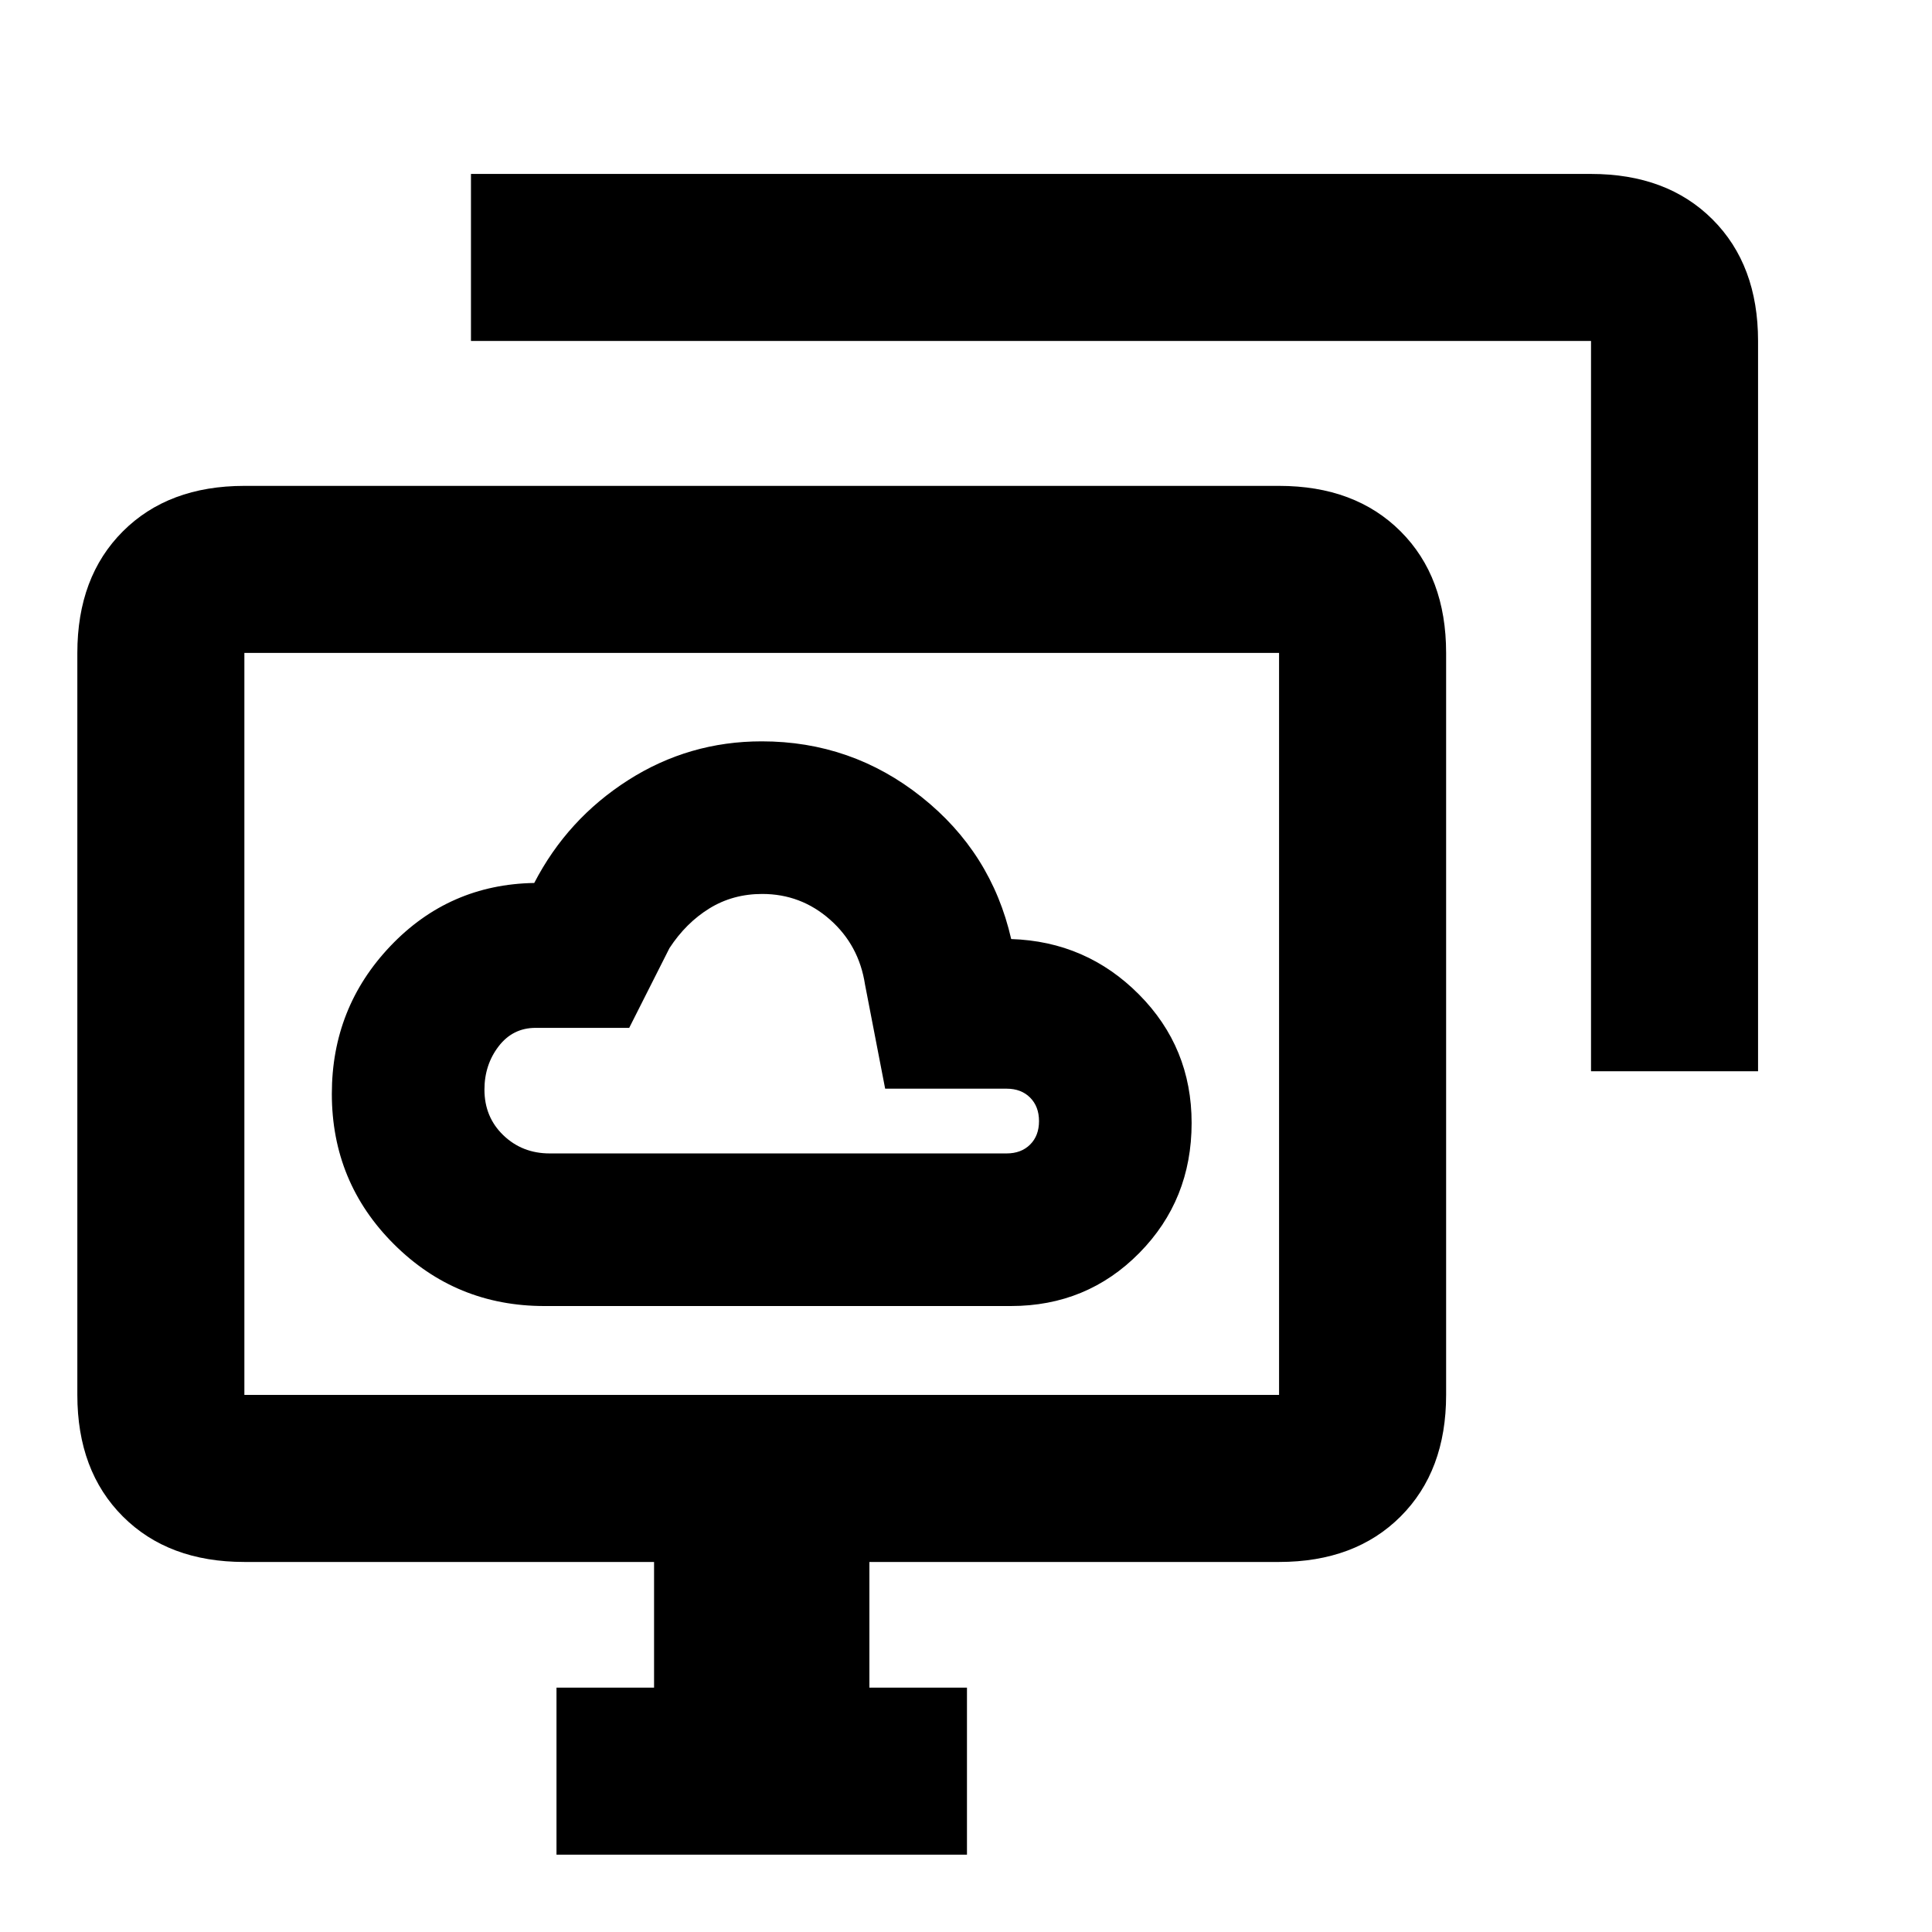 <svg xmlns="http://www.w3.org/2000/svg" height="20" viewBox="0 -960 960 960" width="20"><path d="M270.56-311.04h231.73q37.82 0 63.82-26.36t26-64.6q0-37.52-26.16-63.86-26.17-26.33-63.49-27.53-9.83-42.99-44.57-70.61-34.74-27.63-79.39-27.63-36.15 0-66.36 19.28t-46.68 51.09q-42.29.72-71.43 31.31-29.14 30.6-29.14 73.47 0 43.93 30.82 74.68 30.82 30.76 74.85 30.76Zm2.57-75.83q-13.63 0-23.02-9.03-9.39-9.04-9.39-22.67 0-12.32 7.04-21.51 7.04-9.18 18.37-9.18h46.52l20-39.61q8.2-12.56 19.86-19.75 11.66-7.18 26.23-7.18 19.21 0 33.65 12.72 14.44 12.72 17.44 32.32l10 51.72h60.37q7.23 0 11.66 4.43 4.42 4.44 4.42 11.69 0 7.25-4.42 11.65-4.43 4.4-11.66 4.4H273.13Zm3.39 348.44v-83H325v-62.44H121.43q-37.78 0-60.39-22.61t-22.61-60.39v-368.69q0-37.79 22.61-60.4t60.39-22.61h514.13q37.79 0 60.4 22.61t22.61 60.4v368.69q0 37.78-22.61 60.39t-60.4 22.61H432v62.44h48.48v83H276.52ZM790.57-427.7v-362.87H234.02v-83h556.55q37.78 0 60.39 22.61t22.61 60.39v362.87h-83ZM121.43-266.87h514.13v-368.69H121.43v368.69ZM378.5-451.22Z"/></svg>